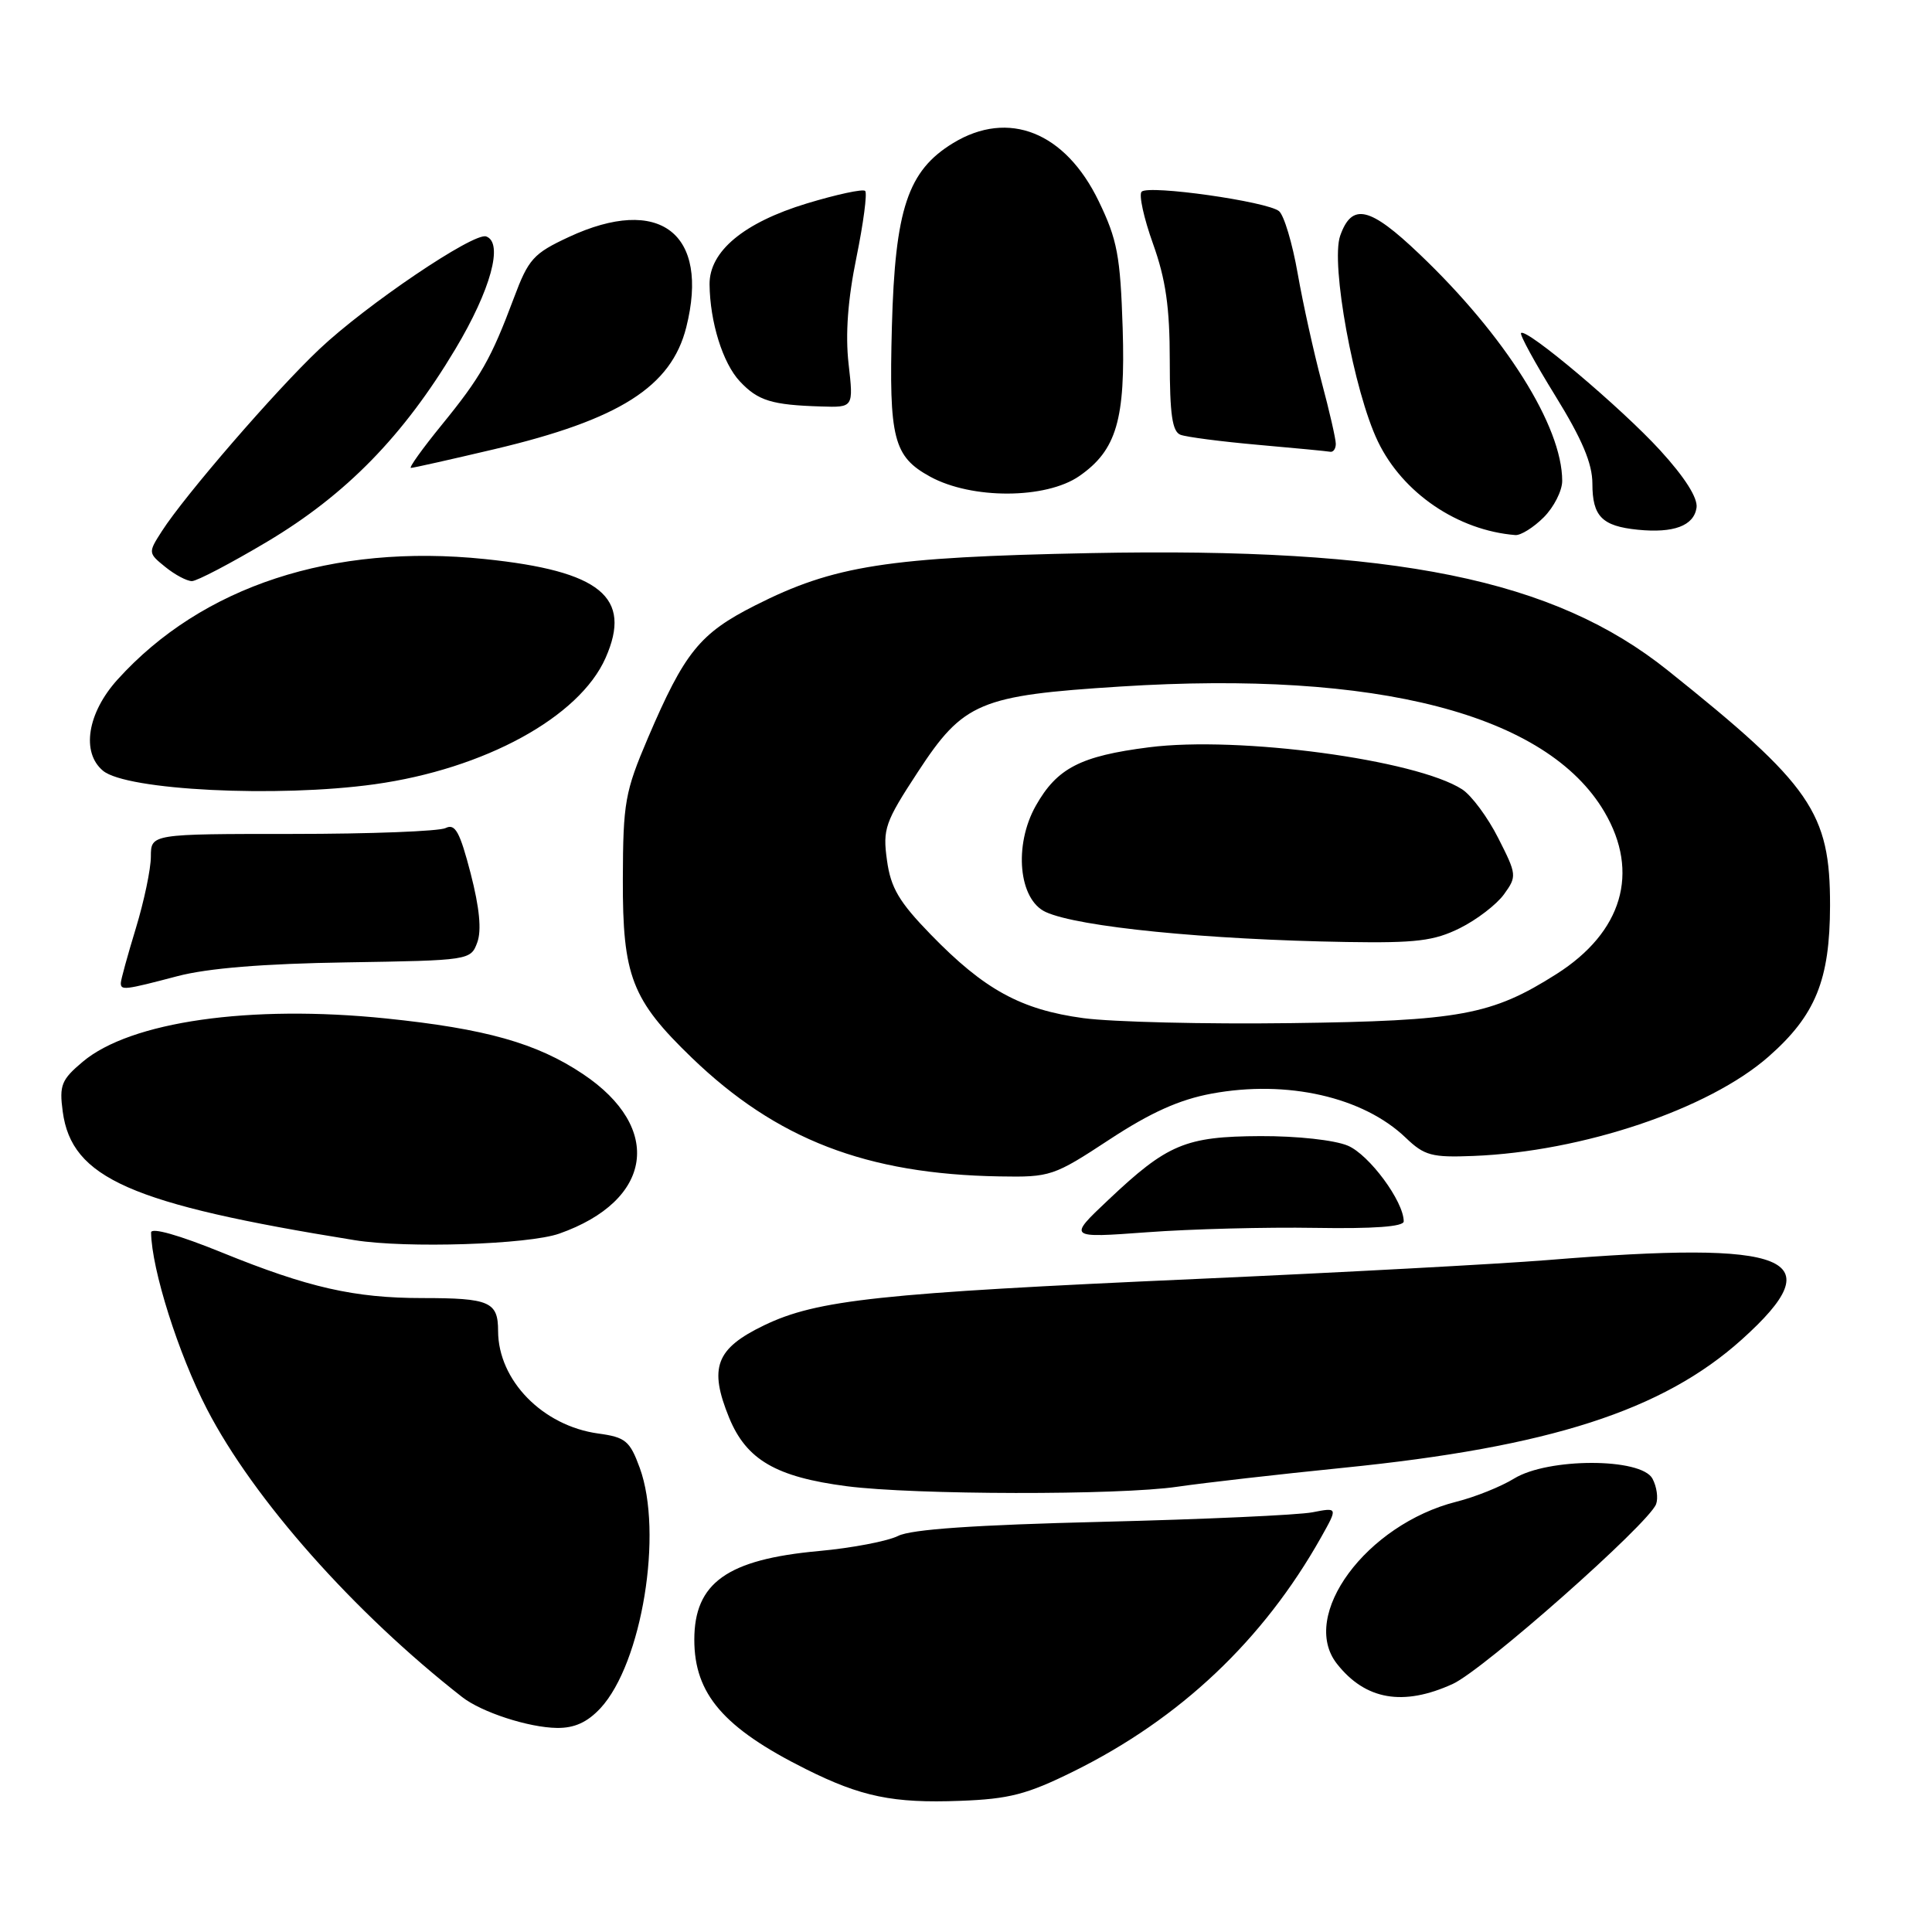 <?xml version="1.0" encoding="UTF-8" standalone="no"?>
<!DOCTYPE svg PUBLIC "-//W3C//DTD SVG 1.1//EN" "http://www.w3.org/Graphics/SVG/1.1/DTD/svg11.dtd" >
<svg xmlns="http://www.w3.org/2000/svg" xmlns:xlink="http://www.w3.org/1999/xlink" version="1.1" viewBox="0 0 256 256">
 <g >
 <path fill="currentColor"
d=" M 142.25 234.72 C 156.37 227.74 167.39 217.32 175.04 203.72 C 177.28 199.73 177.28 199.73 173.89 200.39 C 172.03 200.75 159.47 201.32 146.00 201.65 C 129.23 202.06 120.71 202.64 119.00 203.52 C 117.62 204.21 112.90 205.12 108.50 205.52 C 96.36 206.63 92.00 209.73 92.00 217.27 C 92.00 224.46 95.87 228.96 106.75 234.40 C 114.10 238.08 118.34 238.96 127.22 238.62 C 133.73 238.38 136.08 237.77 142.25 234.72 Z  M 79.56 226.35 C 85.07 220.40 87.90 203.08 84.77 194.50 C 83.46 190.92 82.88 190.44 79.28 189.95 C 71.91 188.94 66.01 182.90 66.00 176.36 C 66.00 172.49 64.87 172.00 55.97 172.00 C 46.94 172.00 40.84 170.61 29.42 165.97 C 23.69 163.64 20.01 162.60 20.02 163.32 C 20.09 168.20 23.64 179.41 27.43 186.73 C 33.61 198.67 46.90 213.66 61.24 224.87 C 63.81 226.88 70.04 228.91 73.80 228.96 C 76.12 228.99 77.82 228.21 79.56 226.35 Z  M 192.50 223.13 C 196.57 221.27 218.42 201.95 219.44 199.31 C 219.74 198.51 219.53 196.99 218.96 195.93 C 217.47 193.15 205.12 193.15 200.62 195.92 C 198.90 196.98 195.47 198.36 193.00 198.98 C 181.04 202.00 172.13 214.08 177.15 220.46 C 180.92 225.26 185.93 226.13 192.50 223.13 Z  M 156.00 197.00 C 159.57 196.48 169.47 195.35 178.00 194.49 C 205.33 191.74 220.32 186.91 230.80 177.49 C 242.92 166.59 237.39 164.33 205.00 166.97 C 198.68 167.48 177.75 168.61 158.50 169.47 C 116.52 171.34 108.27 172.23 101.25 175.61 C 94.84 178.70 93.90 181.21 96.62 187.87 C 98.91 193.43 102.82 195.71 112.19 196.93 C 121.15 198.09 148.29 198.14 156.00 197.00 Z  M 74.11 163.46 C 86.50 159.09 87.93 149.46 77.25 142.32 C 71.13 138.22 64.35 136.31 51.15 134.95 C 33.13 133.10 17.29 135.36 10.96 140.69 C 8.14 143.06 7.84 143.80 8.31 147.28 C 9.49 156.11 17.30 159.55 47.00 164.33 C 53.84 165.43 70.00 164.91 74.11 163.46 Z  M 174.25 162.70 C 182.02 162.83 186.00 162.54 186.00 161.84 C 186.00 159.19 181.43 153.01 178.60 151.81 C 176.83 151.06 171.86 150.52 167.00 150.54 C 157.07 150.59 154.69 151.59 146.85 159.00 C 141.50 164.05 141.50 164.05 152.00 163.28 C 157.78 162.85 167.79 162.59 174.25 162.70 Z  M 147.00 151.00 C 152.47 147.41 156.28 145.70 160.55 144.91 C 170.55 143.06 180.63 145.35 186.27 150.76 C 188.74 153.13 189.73 153.39 195.23 153.17 C 209.68 152.60 226.40 146.98 234.33 140.02 C 240.57 134.54 242.47 129.86 242.49 120.00 C 242.51 107.66 240.02 104.05 221.00 88.84 C 205.87 76.73 185.01 72.49 144.50 73.29 C 117.60 73.82 110.52 74.92 100.04 80.23 C 92.73 83.93 90.72 86.41 85.86 97.77 C 82.81 104.93 82.56 106.32 82.53 116.50 C 82.49 129.35 83.71 132.48 91.67 140.16 C 102.91 150.99 114.82 155.58 132.44 155.88 C 139.17 156.00 139.62 155.85 147.00 151.00 Z  M 23.50 129.35 C 27.52 128.29 34.92 127.69 45.93 127.52 C 62.21 127.26 62.37 127.24 63.24 124.88 C 63.83 123.28 63.54 120.29 62.36 115.72 C 60.93 110.22 60.31 109.09 59.05 109.72 C 58.20 110.15 49.06 110.50 38.75 110.50 C 20.00 110.50 20.00 110.50 19.99 113.50 C 19.99 115.15 19.09 119.42 18.00 123.00 C 16.91 126.58 16.01 129.84 16.01 130.25 C 16.00 131.25 16.51 131.19 23.50 129.35 Z  M 49.63 103.92 C 64.21 101.89 76.78 95.02 80.24 87.18 C 83.81 79.12 79.59 75.67 64.26 74.08 C 44.07 71.99 26.76 77.67 15.57 90.05 C 11.57 94.48 10.74 99.71 13.65 102.13 C 16.77 104.72 36.74 105.71 49.63 103.92 Z  M 35.43 71.76 C 45.86 65.54 53.47 57.75 60.34 46.25 C 65.03 38.41 66.74 32.15 64.42 31.33 C 62.79 30.75 48.50 40.41 42.30 46.28 C 36.47 51.79 24.50 65.63 21.45 70.38 C 19.62 73.23 19.62 73.28 21.91 75.13 C 23.18 76.16 24.76 77.00 25.43 77.00 C 26.09 77.00 30.59 74.64 35.43 71.76 Z  M 204.55 68.55 C 205.90 67.20 207.00 65.03 207.00 63.72 C 207.00 56.49 199.46 44.50 188.10 33.68 C 181.49 27.37 179.14 26.83 177.58 31.24 C 176.29 34.93 179.39 51.88 182.58 58.50 C 185.86 65.33 193.16 70.29 200.80 70.90 C 201.51 70.95 203.20 69.90 204.55 68.55 Z  M 224.80 67.28 C 224.99 65.99 223.26 63.26 219.97 59.66 C 214.85 54.06 202.24 43.42 201.55 44.13 C 201.34 44.33 203.39 48.08 206.09 52.45 C 209.64 58.20 211.00 61.42 211.00 64.08 C 211.00 68.42 212.27 69.71 217.00 70.19 C 221.77 70.67 224.44 69.67 224.80 67.28 Z  M 143.00 63.09 C 147.95 59.66 149.14 55.60 148.76 43.50 C 148.45 33.90 148.05 31.76 145.59 26.67 C 141.16 17.49 133.63 14.49 126.29 18.96 C 120.29 22.62 118.60 27.68 118.18 43.28 C 117.78 58.12 118.39 60.50 123.25 63.16 C 128.77 66.18 138.58 66.14 143.00 63.09 Z  M 65.51 59.52 C 82.09 55.60 88.94 51.25 90.93 43.38 C 94.07 30.91 87.41 25.80 75.36 31.41 C 70.68 33.59 70.02 34.32 68.09 39.49 C 65.07 47.55 63.72 49.94 58.50 56.34 C 55.97 59.45 54.14 62.00 54.45 62.00 C 54.76 62.00 59.74 60.88 65.51 59.52 Z  M 177.00 58.81 C 177.00 58.16 176.15 54.45 175.11 50.56 C 174.08 46.68 172.65 40.23 171.95 36.24 C 171.25 32.24 170.14 28.53 169.48 27.98 C 167.93 26.70 152.20 24.47 151.27 25.40 C 150.88 25.79 151.56 28.90 152.78 32.30 C 154.47 37.02 155.00 40.72 155.00 47.78 C 155.00 54.89 155.33 57.19 156.42 57.61 C 157.21 57.91 161.82 58.51 166.67 58.94 C 171.53 59.37 175.84 59.78 176.25 59.86 C 176.66 59.94 177.00 59.47 177.00 58.81 Z  M 112.44 48.20 C 112.00 44.30 112.34 39.68 113.48 34.12 C 114.41 29.56 114.93 25.59 114.64 25.30 C 114.34 25.01 110.86 25.76 106.90 26.96 C 98.55 29.50 93.99 33.30 94.02 37.67 C 94.07 42.66 95.77 48.13 98.04 50.54 C 100.44 53.10 102.25 53.66 108.80 53.86 C 113.10 54.00 113.10 54.00 112.44 48.20 Z  M 143.56 134.91 C 135.27 133.79 130.42 131.13 123.33 123.83 C 119.13 119.51 118.03 117.65 117.53 114.00 C 116.95 109.84 117.26 108.95 121.62 102.29 C 127.66 93.05 129.80 92.15 148.45 90.97 C 182.52 88.80 204.98 94.62 212.60 107.59 C 217.31 115.61 214.97 123.52 206.25 129.06 C 197.66 134.51 193.49 135.28 171.00 135.57 C 159.72 135.72 147.38 135.42 143.56 134.91 Z  M 193.43 122.99 C 195.67 121.88 198.30 119.86 199.28 118.51 C 201.01 116.12 200.99 115.90 198.52 111.04 C 197.13 108.29 194.98 105.39 193.74 104.59 C 187.63 100.66 164.16 97.50 152.25 99.02 C 143.14 100.18 140.06 101.78 137.24 106.78 C 134.30 112.02 134.98 119.21 138.57 120.85 C 142.91 122.83 159.85 124.51 178.43 124.82 C 187.62 124.97 190.02 124.68 193.43 122.99 Z "/>
</g>
</svg>